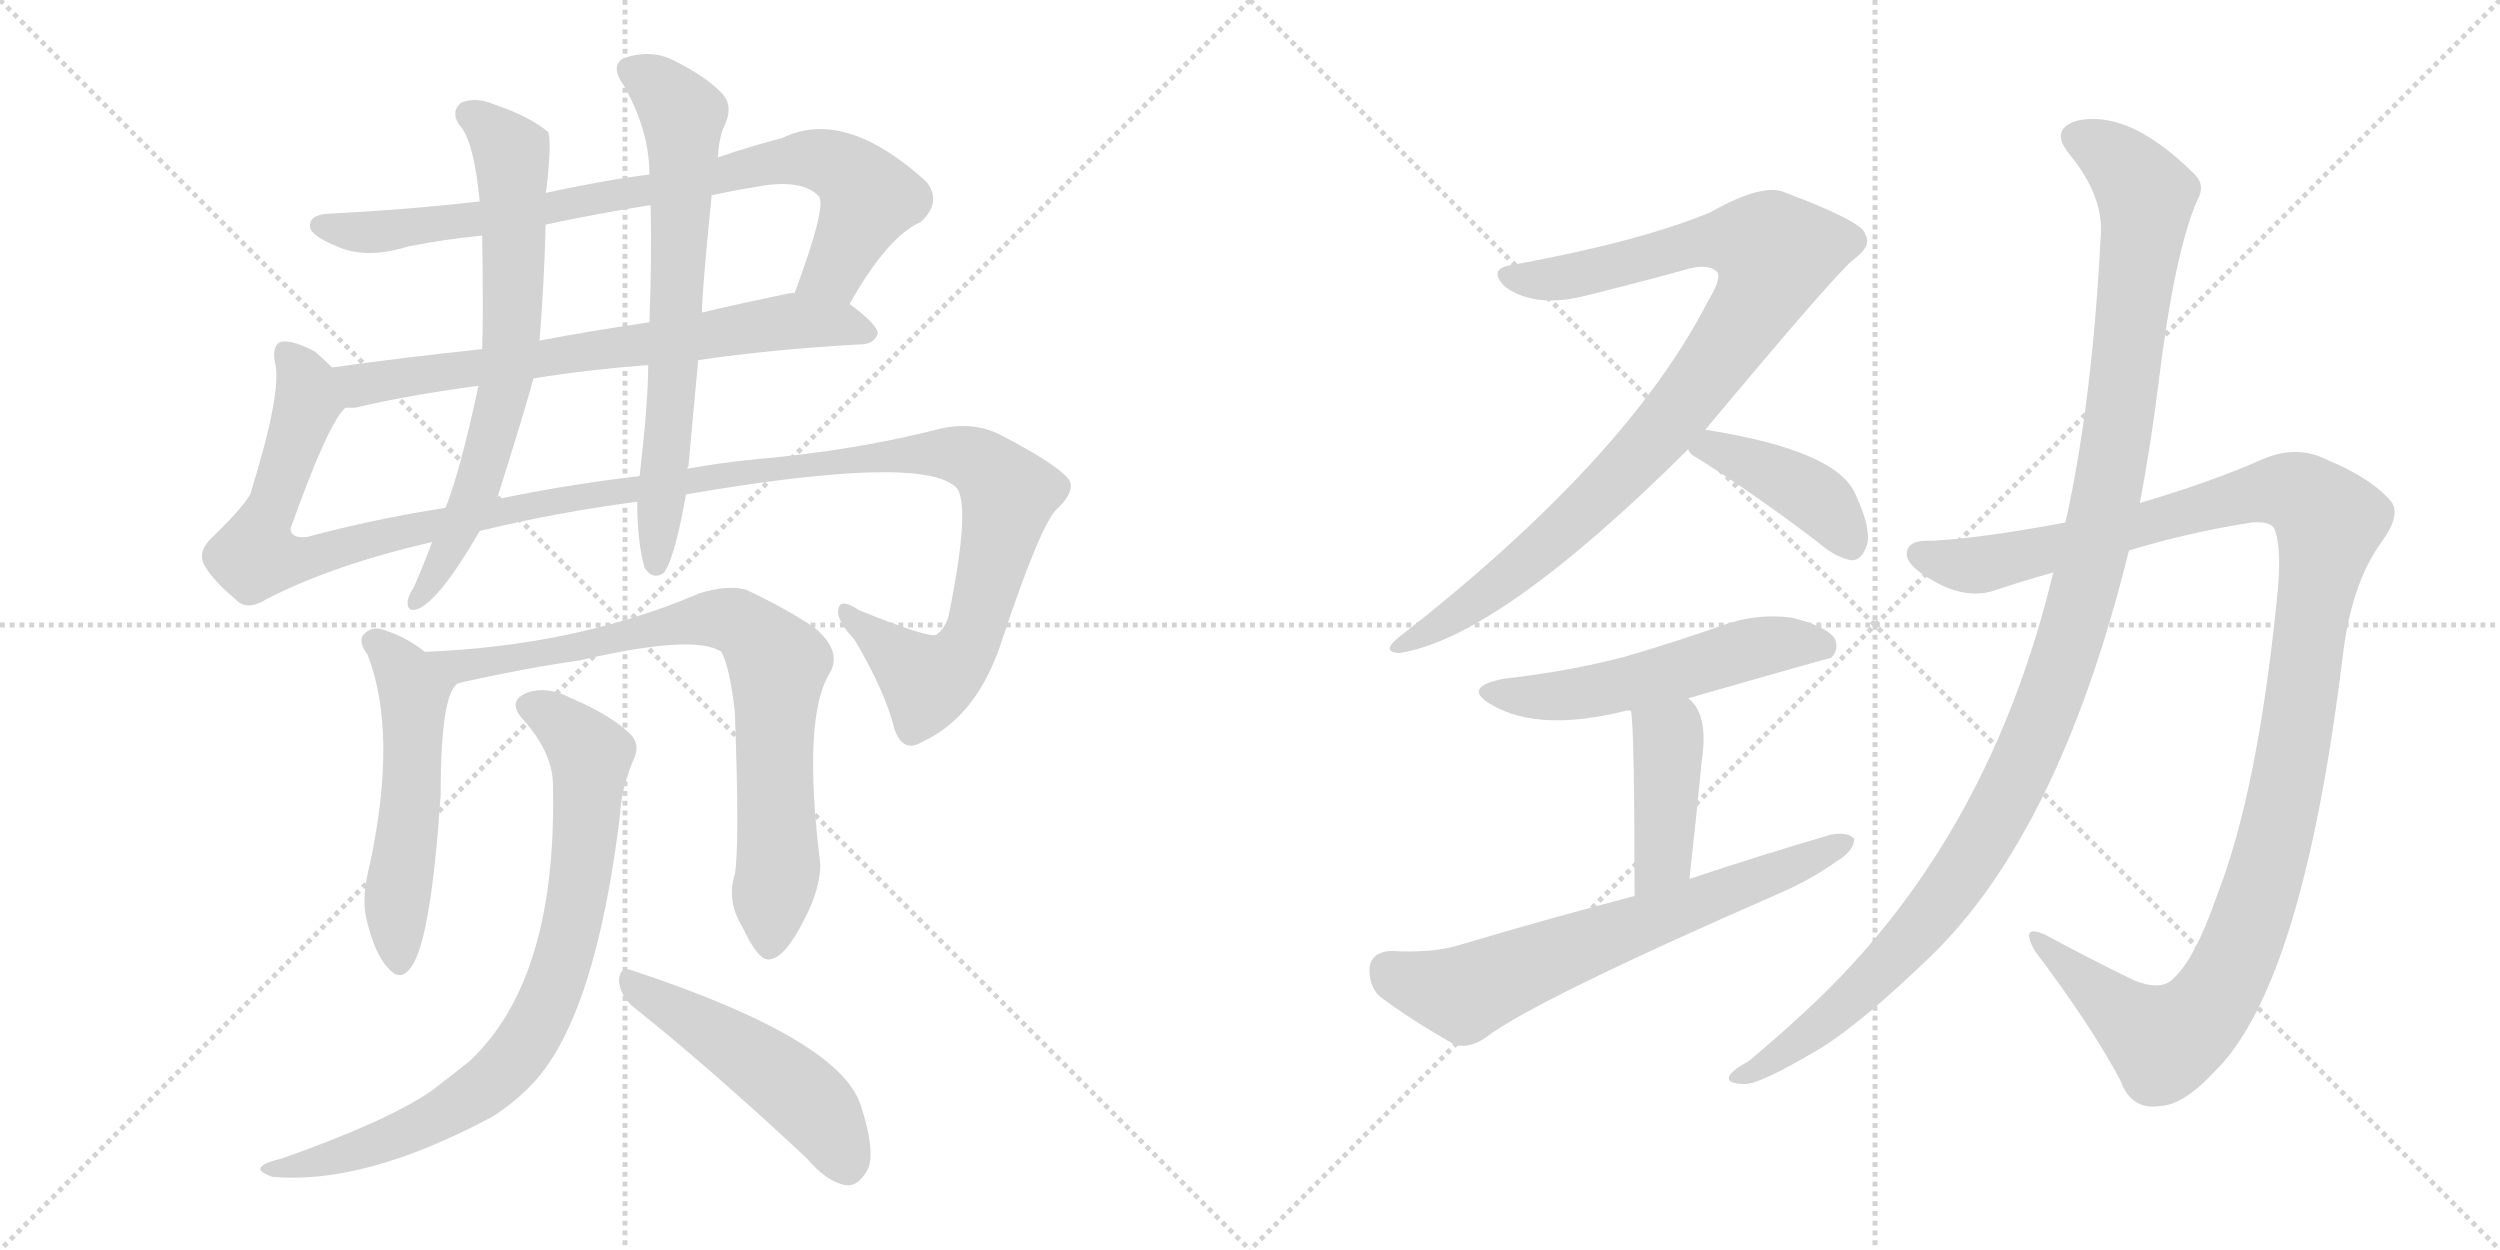 <svg version="1.1" viewBox="0 0 2048 1024" xmlns="http://www.w3.org/2000/svg">
  <g stroke="lightgray" stroke-dasharray="1,1" stroke-width="1" transform="scale(4, 4)">
    <line x1="0" y1="0" x2="256" y2="256"></line>
    <line x1="256" y1="0" x2="0" y2="256"></line>
    <line x1="128" y1="0" x2="128" y2="256"></line>
    <line x1="0" y1="128" x2="256" y2="128"></line>
    <line x1="256" y1="0" x2="512" y2="256"></line>
    <line x1="512" y1="0" x2="256" y2="256"></line>
    <line x1="384" y1="0" x2="384" y2="256"></line>
    <line x1="256" y1="128" x2="512" y2="128"></line>
  </g>
<g transform="scale(1, -1) translate(0, -850)">
   <style type="text/css">
    @keyframes keyframes0 {
      from {
       stroke: black;
       stroke-dashoffset: 813;
       stroke-width: 128;
       }
       73% {
       animation-timing-function: step-end;
       stroke: black;
       stroke-dashoffset: 0;
       stroke-width: 128;
       }
       to {
       stroke: black;
       stroke-width: 1024;
       }
       }
       #make-me-a-hanzi-animation-0 {
         animation: keyframes0 0.912s both;
         animation-delay: 0s;
         animation-timing-function: linear;
       }
    @keyframes keyframes1 {
      from {
       stroke: black;
       stroke-dashoffset: 694;
       stroke-width: 128;
       }
       69% {
       animation-timing-function: step-end;
       stroke: black;
       stroke-dashoffset: 0;
       stroke-width: 128;
       }
       to {
       stroke: black;
       stroke-width: 1024;
       }
       }
       #make-me-a-hanzi-animation-1 {
         animation: keyframes1 0.815s both;
         animation-delay: 0.912s;
         animation-timing-function: linear;
       }
    @keyframes keyframes2 {
      from {
       stroke: black;
       stroke-dashoffset: 1331;
       stroke-width: 128;
       }
       81% {
       animation-timing-function: step-end;
       stroke: black;
       stroke-dashoffset: 0;
       stroke-width: 128;
       }
       to {
       stroke: black;
       stroke-width: 1024;
       }
       }
       #make-me-a-hanzi-animation-2 {
         animation: keyframes2 1.333s both;
         animation-delay: 1.726s;
         animation-timing-function: linear;
       }
    @keyframes keyframes3 {
      from {
       stroke: black;
       stroke-dashoffset: 684;
       stroke-width: 128;
       }
       69% {
       animation-timing-function: step-end;
       stroke: black;
       stroke-dashoffset: 0;
       stroke-width: 128;
       }
       to {
       stroke: black;
       stroke-width: 1024;
       }
       }
       #make-me-a-hanzi-animation-3 {
         animation: keyframes3 0.807s both;
         animation-delay: 3.06s;
         animation-timing-function: linear;
       }
    @keyframes keyframes4 {
      from {
       stroke: black;
       stroke-dashoffset: 678;
       stroke-width: 128;
       }
       69% {
       animation-timing-function: step-end;
       stroke: black;
       stroke-dashoffset: 0;
       stroke-width: 128;
       }
       to {
       stroke: black;
       stroke-width: 1024;
       }
       }
       #make-me-a-hanzi-animation-4 {
         animation: keyframes4 0.802s both;
         animation-delay: 3.866s;
         animation-timing-function: linear;
       }
    @keyframes keyframes5 {
      from {
       stroke: black;
       stroke-dashoffset: 530;
       stroke-width: 128;
       }
       63% {
       animation-timing-function: step-end;
       stroke: black;
       stroke-dashoffset: 0;
       stroke-width: 128;
       }
       to {
       stroke: black;
       stroke-width: 1024;
       }
       }
       #make-me-a-hanzi-animation-5 {
         animation: keyframes5 0.681s both;
         animation-delay: 4.668s;
         animation-timing-function: linear;
       }
    @keyframes keyframes6 {
      from {
       stroke: black;
       stroke-dashoffset: 790;
       stroke-width: 128;
       }
       72% {
       animation-timing-function: step-end;
       stroke: black;
       stroke-dashoffset: 0;
       stroke-width: 128;
       }
       to {
       stroke: black;
       stroke-width: 1024;
       }
       }
       #make-me-a-hanzi-animation-6 {
         animation: keyframes6 0.893s both;
         animation-delay: 5.349s;
         animation-timing-function: linear;
       }
    @keyframes keyframes7 {
      from {
       stroke: black;
       stroke-dashoffset: 804;
       stroke-width: 128;
       }
       72% {
       animation-timing-function: step-end;
       stroke: black;
       stroke-dashoffset: 0;
       stroke-width: 128;
       }
       to {
       stroke: black;
       stroke-width: 1024;
       }
       }
       #make-me-a-hanzi-animation-7 {
         animation: keyframes7 0.904s both;
         animation-delay: 6.242s;
         animation-timing-function: linear;
       }
    @keyframes keyframes8 {
      from {
       stroke: black;
       stroke-dashoffset: 490;
       stroke-width: 128;
       }
       61% {
       animation-timing-function: step-end;
       stroke: black;
       stroke-dashoffset: 0;
       stroke-width: 128;
       }
       to {
       stroke: black;
       stroke-width: 1024;
       }
       }
       #make-me-a-hanzi-animation-8 {
         animation: keyframes8 0.649s both;
         animation-delay: 7.146s;
         animation-timing-function: linear;
       }
    @keyframes keyframes9 {
      from {
       stroke: black;
       stroke-dashoffset: 932;
       stroke-width: 128;
       }
       75% {
       animation-timing-function: step-end;
       stroke: black;
       stroke-dashoffset: 0;
       stroke-width: 128;
       }
       to {
       stroke: black;
       stroke-width: 1024;
       }
       }
       #make-me-a-hanzi-animation-9 {
         animation: keyframes9 1.008s both;
         animation-delay: 7.795s;
         animation-timing-function: linear;
       }
    @keyframes keyframes10 {
      from {
       stroke: black;
       stroke-dashoffset: 409;
       stroke-width: 128;
       }
       57% {
       animation-timing-function: step-end;
       stroke: black;
       stroke-dashoffset: 0;
       stroke-width: 128;
       }
       to {
       stroke: black;
       stroke-width: 1024;
       }
       }
       #make-me-a-hanzi-animation-10 {
         animation: keyframes10 0.583s both;
         animation-delay: 8.804s;
         animation-timing-function: linear;
       }
    @keyframes keyframes11 {
      from {
       stroke: black;
       stroke-dashoffset: 536;
       stroke-width: 128;
       }
       64% {
       animation-timing-function: step-end;
       stroke: black;
       stroke-dashoffset: 0;
       stroke-width: 128;
       }
       to {
       stroke: black;
       stroke-width: 1024;
       }
       }
       #make-me-a-hanzi-animation-11 {
         animation: keyframes11 0.686s both;
         animation-delay: 9.387s;
         animation-timing-function: linear;
       }
    @keyframes keyframes12 {
      from {
       stroke: black;
       stroke-dashoffset: 413;
       stroke-width: 128;
       }
       57% {
       animation-timing-function: step-end;
       stroke: black;
       stroke-dashoffset: 0;
       stroke-width: 128;
       }
       to {
       stroke: black;
       stroke-width: 1024;
       }
       }
       #make-me-a-hanzi-animation-12 {
         animation: keyframes12 0.586s both;
         animation-delay: 10.073s;
         animation-timing-function: linear;
       }
    @keyframes keyframes13 {
      from {
       stroke: black;
       stroke-dashoffset: 657;
       stroke-width: 128;
       }
       68% {
       animation-timing-function: step-end;
       stroke: black;
       stroke-dashoffset: 0;
       stroke-width: 128;
       }
       to {
       stroke: black;
       stroke-width: 1024;
       }
       }
       #make-me-a-hanzi-animation-13 {
         animation: keyframes13 0.785s both;
         animation-delay: 10.659s;
         animation-timing-function: linear;
       }
    @keyframes keyframes14 {
      from {
       stroke: black;
       stroke-dashoffset: 1190;
       stroke-width: 128;
       }
       79% {
       animation-timing-function: step-end;
       stroke: black;
       stroke-dashoffset: 0;
       stroke-width: 128;
       }
       to {
       stroke: black;
       stroke-width: 1024;
       }
       }
       #make-me-a-hanzi-animation-14 {
         animation: keyframes14 1.218s both;
         animation-delay: 11.444s;
         animation-timing-function: linear;
       }
    @keyframes keyframes15 {
      from {
       stroke: black;
       stroke-dashoffset: 1161;
       stroke-width: 128;
       }
       79% {
       animation-timing-function: step-end;
       stroke: black;
       stroke-dashoffset: 0;
       stroke-width: 128;
       }
       to {
       stroke: black;
       stroke-width: 1024;
       }
       }
       #make-me-a-hanzi-animation-15 {
         animation: keyframes15 1.195s both;
         animation-delay: 12.662s;
         animation-timing-function: linear;
       }
</style>
<path d="M 696 601 Q 727 656 754 668 Q 772 684 759 701 Q 692 762 641 737 Q 614 730 588 721 L 532 707 Q 498 703 447 692 L 393 685 Q 332 678 269 675 Q 253 674 254 664 Q 255 657 274 649 Q 299 637 334 648 Q 364 654 395 657 L 447 666 Q 489 675 533 682 L 583 690 Q 601 694 620 697 Q 657 704 671 689 Q 677 680 651 610 C 641 582 681 575 696 601 Z" fill="lightgray"></path> 
<path d="M 572 555 Q 633 564 707 568 Q 717 569 719 577 Q 719 584 696 601 L 651 610 Q 647 610 643 609 Q 609 602 575 594 L 532 586 Q 484 579 442 571 L 395 564 Q 329 557 272 549 C 242 545 253 513 283 516 Q 286 516 291 516 Q 333 526 392 534 L 437 540 Q 480 547 531 551 L 572 555 Z" fill="lightgray"></path> 
<path d="M 393 415 Q 454 430 522 439 L 562 445 Q 754 478 783 451 Q 796 438 777 345 Q 774 335 767 330 Q 761 327 704 350 Q 689 360 687 352 Q 684 343 700 326 Q 725 284 733 252 Q 740 233 755 242 Q 801 263 821 326 Q 854 425 867 434 Q 882 449 875 458 Q 865 470 821 493 Q 799 505 771 499 Q 701 481 621 474 Q 590 471 563 466 L 524 460 Q 464 453 407 441 L 365 434 Q 307 425 251 410 Q 238 409 238 417 Q 269 504 283 516 C 294 534 294 534 272 549 Q 265 556 258 562 Q 239 572 230 570 Q 223 567 225 554 Q 232 532 205 445 Q 198 433 173 409 Q 161 397 168 386 Q 175 374 193 359 Q 202 349 218 359 Q 272 387 354 406 L 393 415 Z" fill="lightgray"></path> 
<path d="M 447 692 Q 448 696 448 698 Q 452 735 449 742 Q 433 755 406 764 Q 390 771 378 766 Q 369 759 376 748 Q 388 736 393 685 L 395 657 Q 396 591 395 564 L 392 534 Q 377 464 365 434 L 354 406 Q 347 387 339 369 Q 335 363 334 358 Q 333 348 342 351 Q 360 358 393 415 L 407 441 Q 431 517 437 540 L 442 571 Q 446 622 447 666 L 447 692 Z" fill="lightgray"></path> 
<path d="M 522 439 Q 522 406 528 385 Q 534 375 543 380 Q 552 389 562 445 L 563 466 Q 563 467 564 468 Q 568 513 572 555 L 575 594 Q 575 610 583 690 L 588 721 Q 589 737 593 746 Q 602 764 590 775 Q 577 788 551 801 Q 532 810 510 802 Q 500 795 511 780 Q 532 743 532 707 L 533 682 Q 534 639 532 586 L 531 551 Q 531 521 524 460 L 522 439 Z" fill="lightgray"></path> 
<path d="M 348 316 Q 332 329 311 335 Q 302 336 297 329 Q 294 323 301 314 Q 326 250 303 142 Q 296 115 300 98 Q 307 68 318 57 Q 328 45 337 58 Q 353 80 361 199 Q 361 290 378 291 C 380 293 372 298 348 316 Z" fill="lightgray"></path> 
<path d="M 602 134 Q 595 112 608 91 Q 621 63 630 64 Q 643 65 659 97 Q 672 122 672 142 Q 657 263 680 299 Q 690 317 667 336 Q 643 352 611 367 Q 596 371 573 364 Q 473 321 348 316 C 318 314 349 285 378 291 Q 432 303 475 309 Q 569 331 591 316 Q 598 303 602 266 Q 606 157 602 134 Z" fill="lightgray"></path> 
<path d="M 453 204 Q 456 48 385 -19 Q 370 -31 353 -44 Q 316 -69 231 -99 Q 218 -102 215 -105 Q 209 -109 223 -114 Q 298 -121 403 -65 Q 422 -53 437 -37 Q 488 18 508 183 Q 509 205 520 230 Q 524 240 517 248 Q 501 264 468 278 Q 449 288 433 283 Q 414 276 429 260 Q 454 232 453 204 Z" fill="lightgray"></path> 
<path d="M 519 25 Q 583 -26 661 -99 Q 677 -118 693 -121 Q 702 -122 709 -111 Q 719 -98 705 -55 Q 687 -1 518 55 Q 508 59 507 47 Q 508 34 519 25 Z" fill="lightgray"></path> 
<path d="M 1397 498 Q 1503 625 1518 637 Q 1534 649 1528 658 Q 1527 668 1463 692 Q 1445 701 1401 676 Q 1343 652 1239 633 Q 1218 630 1233 615 Q 1258 597 1300 608 Q 1348 620 1384 630 Q 1400 634 1407 627 Q 1410 621 1399 603 Q 1333 474 1146 328 Q 1131 316 1146 315 Q 1227 327 1383 482 L 1397 498 Z" fill="lightgray"></path> 
<path d="M 1383 482 Q 1384 478 1390 475 Q 1435 447 1489 406 Q 1504 393 1517 391 Q 1524 391 1528 400 Q 1535 413 1520 445 Q 1505 481 1397 498 C 1369 503 1369 503 1383 482 Z" fill="lightgray"></path> 
<path d="M 1383 278 Q 1498 311 1500 311 Q 1507 318 1503 327 Q 1496 337 1468 344 Q 1438 348 1409 337 Q 1372 324 1331 312 Q 1285 300 1232 294 Q 1196 287 1223 272 Q 1262 250 1333 268 Q 1334 268 1336 268 L 1383 278 Z" fill="lightgray"></path> 
<path d="M 1336 268 Q 1339 256 1339 116 C 1339 86 1381 100 1384 130 Q 1390 184 1394 226 Q 1400 265 1383 278 C 1361 299 1332 298 1336 268 Z" fill="lightgray"></path> 
<path d="M 1339 116 Q 1270 98 1196 76 Q 1174 69 1139 71 Q 1124 70 1122 58 Q 1121 43 1130 34 Q 1155 15 1192 -6 Q 1204 -9 1217 0 Q 1256 30 1455 117 Q 1483 129 1504 144 Q 1519 153 1519 163 Q 1513 169 1499 166 Q 1444 150 1384 130 L 1339 116 Z" fill="lightgray"></path> 
<path d="M 1744 399 Q 1793 414 1845 422 Q 1860 423 1863 417 Q 1870 401 1865 357 Q 1849 200 1816 116 Q 1798 64 1780 48 Q 1770 38 1748 47 Q 1709 66 1676 84 Q 1654 94 1667 71 Q 1713 10 1737 -35 Q 1746 -60 1770 -56 Q 1789 -55 1814 -28 Q 1886 42 1919 311 Q 1926 372 1951 406 Q 1967 428 1959 439 Q 1943 458 1907 473 Q 1882 486 1854 474 Q 1811 455 1753 438 L 1692 422 Q 1623 409 1582 407 Q 1563 408 1562 397 Q 1561 387 1584 374 Q 1612 358 1636 367 Q 1657 374 1682 381 L 1744 399 Z" fill="lightgray"></path> 
<path d="M 1682 381 Q 1631 168 1490 32 Q 1465 8 1433 -19 Q 1420 -26 1417 -31 Q 1413 -38 1430 -38 Q 1442 -38 1491 -9 Q 1525 12 1581 66 Q 1687 168 1744 399 L 1753 438 Q 1762 486 1768 534 Q 1781 642 1800 686 Q 1807 698 1798 707 Q 1744 761 1701 751 Q 1679 744 1695 724 Q 1723 690 1721 658 Q 1714 520 1692 422 L 1682 381 Z" fill="lightgray"></path> 
      <clipPath id="make-me-a-hanzi-clip-0">
      <path d="M 696 601 Q 727 656 754 668 Q 772 684 759 701 Q 692 762 641 737 Q 614 730 588 721 L 532 707 Q 498 703 447 692 L 393 685 Q 332 678 269 675 Q 253 674 254 664 Q 255 657 274 649 Q 299 637 334 648 Q 364 654 395 657 L 447 666 Q 489 675 533 682 L 583 690 Q 601 694 620 697 Q 657 704 671 689 Q 677 680 651 610 C 641 582 681 575 696 601 Z" fill="lightgray"></path>
      </clipPath>
      <path clip-path="url(#make-me-a-hanzi-clip-0)" d="M 263 665 L 296 660 L 387 670 L 524 692 L 639 718 L 674 719 L 693 710 L 712 688 L 684 629 L 661 619 " fill="none" id="make-me-a-hanzi-animation-0" stroke-dasharray="685 1370" stroke-linecap="round"></path>

      <clipPath id="make-me-a-hanzi-clip-1">
      <path d="M 572 555 Q 633 564 707 568 Q 717 569 719 577 Q 719 584 696 601 L 651 610 Q 647 610 643 609 Q 609 602 575 594 L 532 586 Q 484 579 442 571 L 395 564 Q 329 557 272 549 C 242 545 253 513 283 516 Q 286 516 291 516 Q 333 526 392 534 L 437 540 Q 480 547 531 551 L 572 555 Z" fill="lightgray"></path>
      </clipPath>
      <path clip-path="url(#make-me-a-hanzi-clip-1)" d="M 280 545 L 290 537 L 307 536 L 654 587 L 693 584 L 710 576 " fill="none" id="make-me-a-hanzi-animation-1" stroke-dasharray="566 1132" stroke-linecap="round"></path>

      <clipPath id="make-me-a-hanzi-clip-2">
      <path d="M 393 415 Q 454 430 522 439 L 562 445 Q 754 478 783 451 Q 796 438 777 345 Q 774 335 767 330 Q 761 327 704 350 Q 689 360 687 352 Q 684 343 700 326 Q 725 284 733 252 Q 740 233 755 242 Q 801 263 821 326 Q 854 425 867 434 Q 882 449 875 458 Q 865 470 821 493 Q 799 505 771 499 Q 701 481 621 474 Q 590 471 563 466 L 524 460 Q 464 453 407 441 L 365 434 Q 307 425 251 410 Q 238 409 238 417 Q 269 504 283 516 C 294 534 294 534 272 549 Q 265 556 258 562 Q 239 572 230 570 Q 223 567 225 554 Q 232 532 205 445 Q 198 433 173 409 Q 161 397 168 386 Q 175 374 193 359 Q 202 349 218 359 Q 272 387 354 406 L 393 415 Z" fill="lightgray"></path>
      </clipPath>
      <path clip-path="url(#make-me-a-hanzi-clip-2)" d="M 235 561 L 251 535 L 252 521 L 210 405 L 210 395 L 226 392 L 259 394 L 445 439 L 574 454 L 614 465 L 624 461 L 677 472 L 768 479 L 798 473 L 814 461 L 826 445 L 822 422 L 796 325 L 778 302 L 756 294 L 694 347 " fill="none" id="make-me-a-hanzi-animation-2" stroke-dasharray="1203 2406" stroke-linecap="round"></path>

      <clipPath id="make-me-a-hanzi-clip-3">
      <path d="M 447 692 Q 448 696 448 698 Q 452 735 449 742 Q 433 755 406 764 Q 390 771 378 766 Q 369 759 376 748 Q 388 736 393 685 L 395 657 Q 396 591 395 564 L 392 534 Q 377 464 365 434 L 354 406 Q 347 387 339 369 Q 335 363 334 358 Q 333 348 342 351 Q 360 358 393 415 L 407 441 Q 431 517 437 540 L 442 571 Q 446 622 447 666 L 447 692 Z" fill="lightgray"></path>
      </clipPath>
      <path clip-path="url(#make-me-a-hanzi-clip-3)" d="M 385 756 L 419 725 L 419 567 L 388 443 L 342 359 " fill="none" id="make-me-a-hanzi-animation-3" stroke-dasharray="556 1112" stroke-linecap="round"></path>

      <clipPath id="make-me-a-hanzi-clip-4">
      <path d="M 522 439 Q 522 406 528 385 Q 534 375 543 380 Q 552 389 562 445 L 563 466 Q 563 467 564 468 Q 568 513 572 555 L 575 594 Q 575 610 583 690 L 588 721 Q 589 737 593 746 Q 602 764 590 775 Q 577 788 551 801 Q 532 810 510 802 Q 500 795 511 780 Q 532 743 532 707 L 533 682 Q 534 639 532 586 L 531 551 Q 531 521 524 460 L 522 439 Z" fill="lightgray"></path>
      </clipPath>
      <path clip-path="url(#make-me-a-hanzi-clip-4)" d="M 519 791 L 546 773 L 559 755 L 552 550 L 537 388 " fill="none" id="make-me-a-hanzi-animation-4" stroke-dasharray="550 1100" stroke-linecap="round"></path>

      <clipPath id="make-me-a-hanzi-clip-5">
      <path d="M 348 316 Q 332 329 311 335 Q 302 336 297 329 Q 294 323 301 314 Q 326 250 303 142 Q 296 115 300 98 Q 307 68 318 57 Q 328 45 337 58 Q 353 80 361 199 Q 361 290 378 291 C 380 293 372 298 348 316 Z" fill="lightgray"></path>
      </clipPath>
      <path clip-path="url(#make-me-a-hanzi-clip-5)" d="M 308 324 L 340 281 L 339 213 L 325 116 L 327 62 " fill="none" id="make-me-a-hanzi-animation-5" stroke-dasharray="402 804" stroke-linecap="round"></path>

      <clipPath id="make-me-a-hanzi-clip-6">
      <path d="M 602 134 Q 595 112 608 91 Q 621 63 630 64 Q 643 65 659 97 Q 672 122 672 142 Q 657 263 680 299 Q 690 317 667 336 Q 643 352 611 367 Q 596 371 573 364 Q 473 321 348 316 C 318 314 349 285 378 291 Q 432 303 475 309 Q 569 331 591 316 Q 598 303 602 266 Q 606 157 602 134 Z" fill="lightgray"></path>
      </clipPath>
      <path clip-path="url(#make-me-a-hanzi-clip-6)" d="M 356 316 L 383 304 L 506 325 L 574 343 L 596 343 L 616 332 L 637 306 L 638 150 L 631 75 " fill="none" id="make-me-a-hanzi-animation-6" stroke-dasharray="662 1324" stroke-linecap="round"></path>

      <clipPath id="make-me-a-hanzi-clip-7">
      <path d="M 453 204 Q 456 48 385 -19 Q 370 -31 353 -44 Q 316 -69 231 -99 Q 218 -102 215 -105 Q 209 -109 223 -114 Q 298 -121 403 -65 Q 422 -53 437 -37 Q 488 18 508 183 Q 509 205 520 230 Q 524 240 517 248 Q 501 264 468 278 Q 449 288 433 283 Q 414 276 429 260 Q 454 232 453 204 Z" fill="lightgray"></path>
      </clipPath>
      <path clip-path="url(#make-me-a-hanzi-clip-7)" d="M 434 271 L 476 242 L 484 221 L 469 97 L 458 53 L 432 -2 L 415 -25 L 369 -60 L 294 -92 L 220 -108 " fill="none" id="make-me-a-hanzi-animation-7" stroke-dasharray="676 1352" stroke-linecap="round"></path>

      <clipPath id="make-me-a-hanzi-clip-8">
      <path d="M 519 25 Q 583 -26 661 -99 Q 677 -118 693 -121 Q 702 -122 709 -111 Q 719 -98 705 -55 Q 687 -1 518 55 Q 508 59 507 47 Q 508 34 519 25 Z" fill="lightgray"></path>
      </clipPath>
      <path clip-path="url(#make-me-a-hanzi-clip-8)" d="M 518 44 L 648 -40 L 673 -64 L 693 -104 " fill="none" id="make-me-a-hanzi-animation-8" stroke-dasharray="362 724" stroke-linecap="round"></path>

      <clipPath id="make-me-a-hanzi-clip-9">
      <path d="M 1397 498 Q 1503 625 1518 637 Q 1534 649 1528 658 Q 1527 668 1463 692 Q 1445 701 1401 676 Q 1343 652 1239 633 Q 1218 630 1233 615 Q 1258 597 1300 608 Q 1348 620 1384 630 Q 1400 634 1407 627 Q 1410 621 1399 603 Q 1333 474 1146 328 Q 1131 316 1146 315 Q 1227 327 1383 482 L 1397 498 Z" fill="lightgray"></path>
      </clipPath>
      <path clip-path="url(#make-me-a-hanzi-clip-9)" d="M 1236 624 L 1275 621 L 1404 653 L 1440 651 L 1455 643 L 1437 599 L 1343 476 L 1260 397 L 1203 353 L 1149 322 " fill="none" id="make-me-a-hanzi-animation-9" stroke-dasharray="804 1608" stroke-linecap="round"></path>

      <clipPath id="make-me-a-hanzi-clip-10">
      <path d="M 1383 482 Q 1384 478 1390 475 Q 1435 447 1489 406 Q 1504 393 1517 391 Q 1524 391 1528 400 Q 1535 413 1520 445 Q 1505 481 1397 498 C 1369 503 1369 503 1383 482 Z" fill="lightgray"></path>
      </clipPath>
      <path clip-path="url(#make-me-a-hanzi-clip-10)" d="M 1391 483 L 1406 484 L 1481 447 L 1503 427 L 1514 405 " fill="none" id="make-me-a-hanzi-animation-10" stroke-dasharray="281 562" stroke-linecap="round"></path>

      <clipPath id="make-me-a-hanzi-clip-11">
      <path d="M 1383 278 Q 1498 311 1500 311 Q 1507 318 1503 327 Q 1496 337 1468 344 Q 1438 348 1409 337 Q 1372 324 1331 312 Q 1285 300 1232 294 Q 1196 287 1223 272 Q 1262 250 1333 268 Q 1334 268 1336 268 L 1383 278 Z" fill="lightgray"></path>
      </clipPath>
      <path clip-path="url(#make-me-a-hanzi-clip-11)" d="M 1224 284 L 1285 280 L 1390 303 L 1447 322 L 1483 323 L 1497 317 " fill="none" id="make-me-a-hanzi-animation-11" stroke-dasharray="408 816" stroke-linecap="round"></path>

      <clipPath id="make-me-a-hanzi-clip-12">
      <path d="M 1336 268 Q 1339 256 1339 116 C 1339 86 1381 100 1384 130 Q 1390 184 1394 226 Q 1400 265 1383 278 C 1361 299 1332 298 1336 268 Z" fill="lightgray"></path>
      </clipPath>
      <path clip-path="url(#make-me-a-hanzi-clip-12)" d="M 1342 267 L 1366 245 L 1367 237 L 1362 148 L 1343 129 " fill="none" id="make-me-a-hanzi-animation-12" stroke-dasharray="285 570" stroke-linecap="round"></path>

      <clipPath id="make-me-a-hanzi-clip-13">
      <path d="M 1339 116 Q 1270 98 1196 76 Q 1174 69 1139 71 Q 1124 70 1122 58 Q 1121 43 1130 34 Q 1155 15 1192 -6 Q 1204 -9 1217 0 Q 1256 30 1455 117 Q 1483 129 1504 144 Q 1519 153 1519 163 Q 1513 169 1499 166 Q 1444 150 1384 130 L 1339 116 Z" fill="lightgray"></path>
      </clipPath>
      <path clip-path="url(#make-me-a-hanzi-clip-13)" d="M 1138 55 L 1199 36 L 1513 160 " fill="none" id="make-me-a-hanzi-animation-13" stroke-dasharray="529 1058" stroke-linecap="round"></path>

      <clipPath id="make-me-a-hanzi-clip-14">
      <path d="M 1744 399 Q 1793 414 1845 422 Q 1860 423 1863 417 Q 1870 401 1865 357 Q 1849 200 1816 116 Q 1798 64 1780 48 Q 1770 38 1748 47 Q 1709 66 1676 84 Q 1654 94 1667 71 Q 1713 10 1737 -35 Q 1746 -60 1770 -56 Q 1789 -55 1814 -28 Q 1886 42 1919 311 Q 1926 372 1951 406 Q 1967 428 1959 439 Q 1943 458 1907 473 Q 1882 486 1854 474 Q 1811 455 1753 438 L 1692 422 Q 1623 409 1582 407 Q 1563 408 1562 397 Q 1561 387 1584 374 Q 1612 358 1636 367 Q 1657 374 1682 381 L 1744 399 Z" fill="lightgray"></path>
      </clipPath>
      <path clip-path="url(#make-me-a-hanzi-clip-14)" d="M 1573 395 L 1625 387 L 1858 448 L 1888 443 L 1908 423 L 1868 181 L 1846 101 L 1815 34 L 1796 11 L 1773 -3 L 1734 22 L 1677 73 " fill="none" id="make-me-a-hanzi-animation-14" stroke-dasharray="1062 2124" stroke-linecap="round"></path>

      <clipPath id="make-me-a-hanzi-clip-15">
      <path d="M 1682 381 Q 1631 168 1490 32 Q 1465 8 1433 -19 Q 1420 -26 1417 -31 Q 1413 -38 1430 -38 Q 1442 -38 1491 -9 Q 1525 12 1581 66 Q 1687 168 1744 399 L 1753 438 Q 1762 486 1768 534 Q 1781 642 1800 686 Q 1807 698 1798 707 Q 1744 761 1701 751 Q 1679 744 1695 724 Q 1723 690 1721 658 Q 1714 520 1692 422 L 1682 381 Z" fill="lightgray"></path>
      </clipPath>
      <path clip-path="url(#make-me-a-hanzi-clip-15)" d="M 1702 737 L 1744 710 L 1758 684 L 1727 450 L 1685 292 L 1635 180 L 1585 104 L 1514 29 L 1424 -33 " fill="none" id="make-me-a-hanzi-animation-15" stroke-dasharray="1033 2066" stroke-linecap="round"></path>

</g>
</svg>

